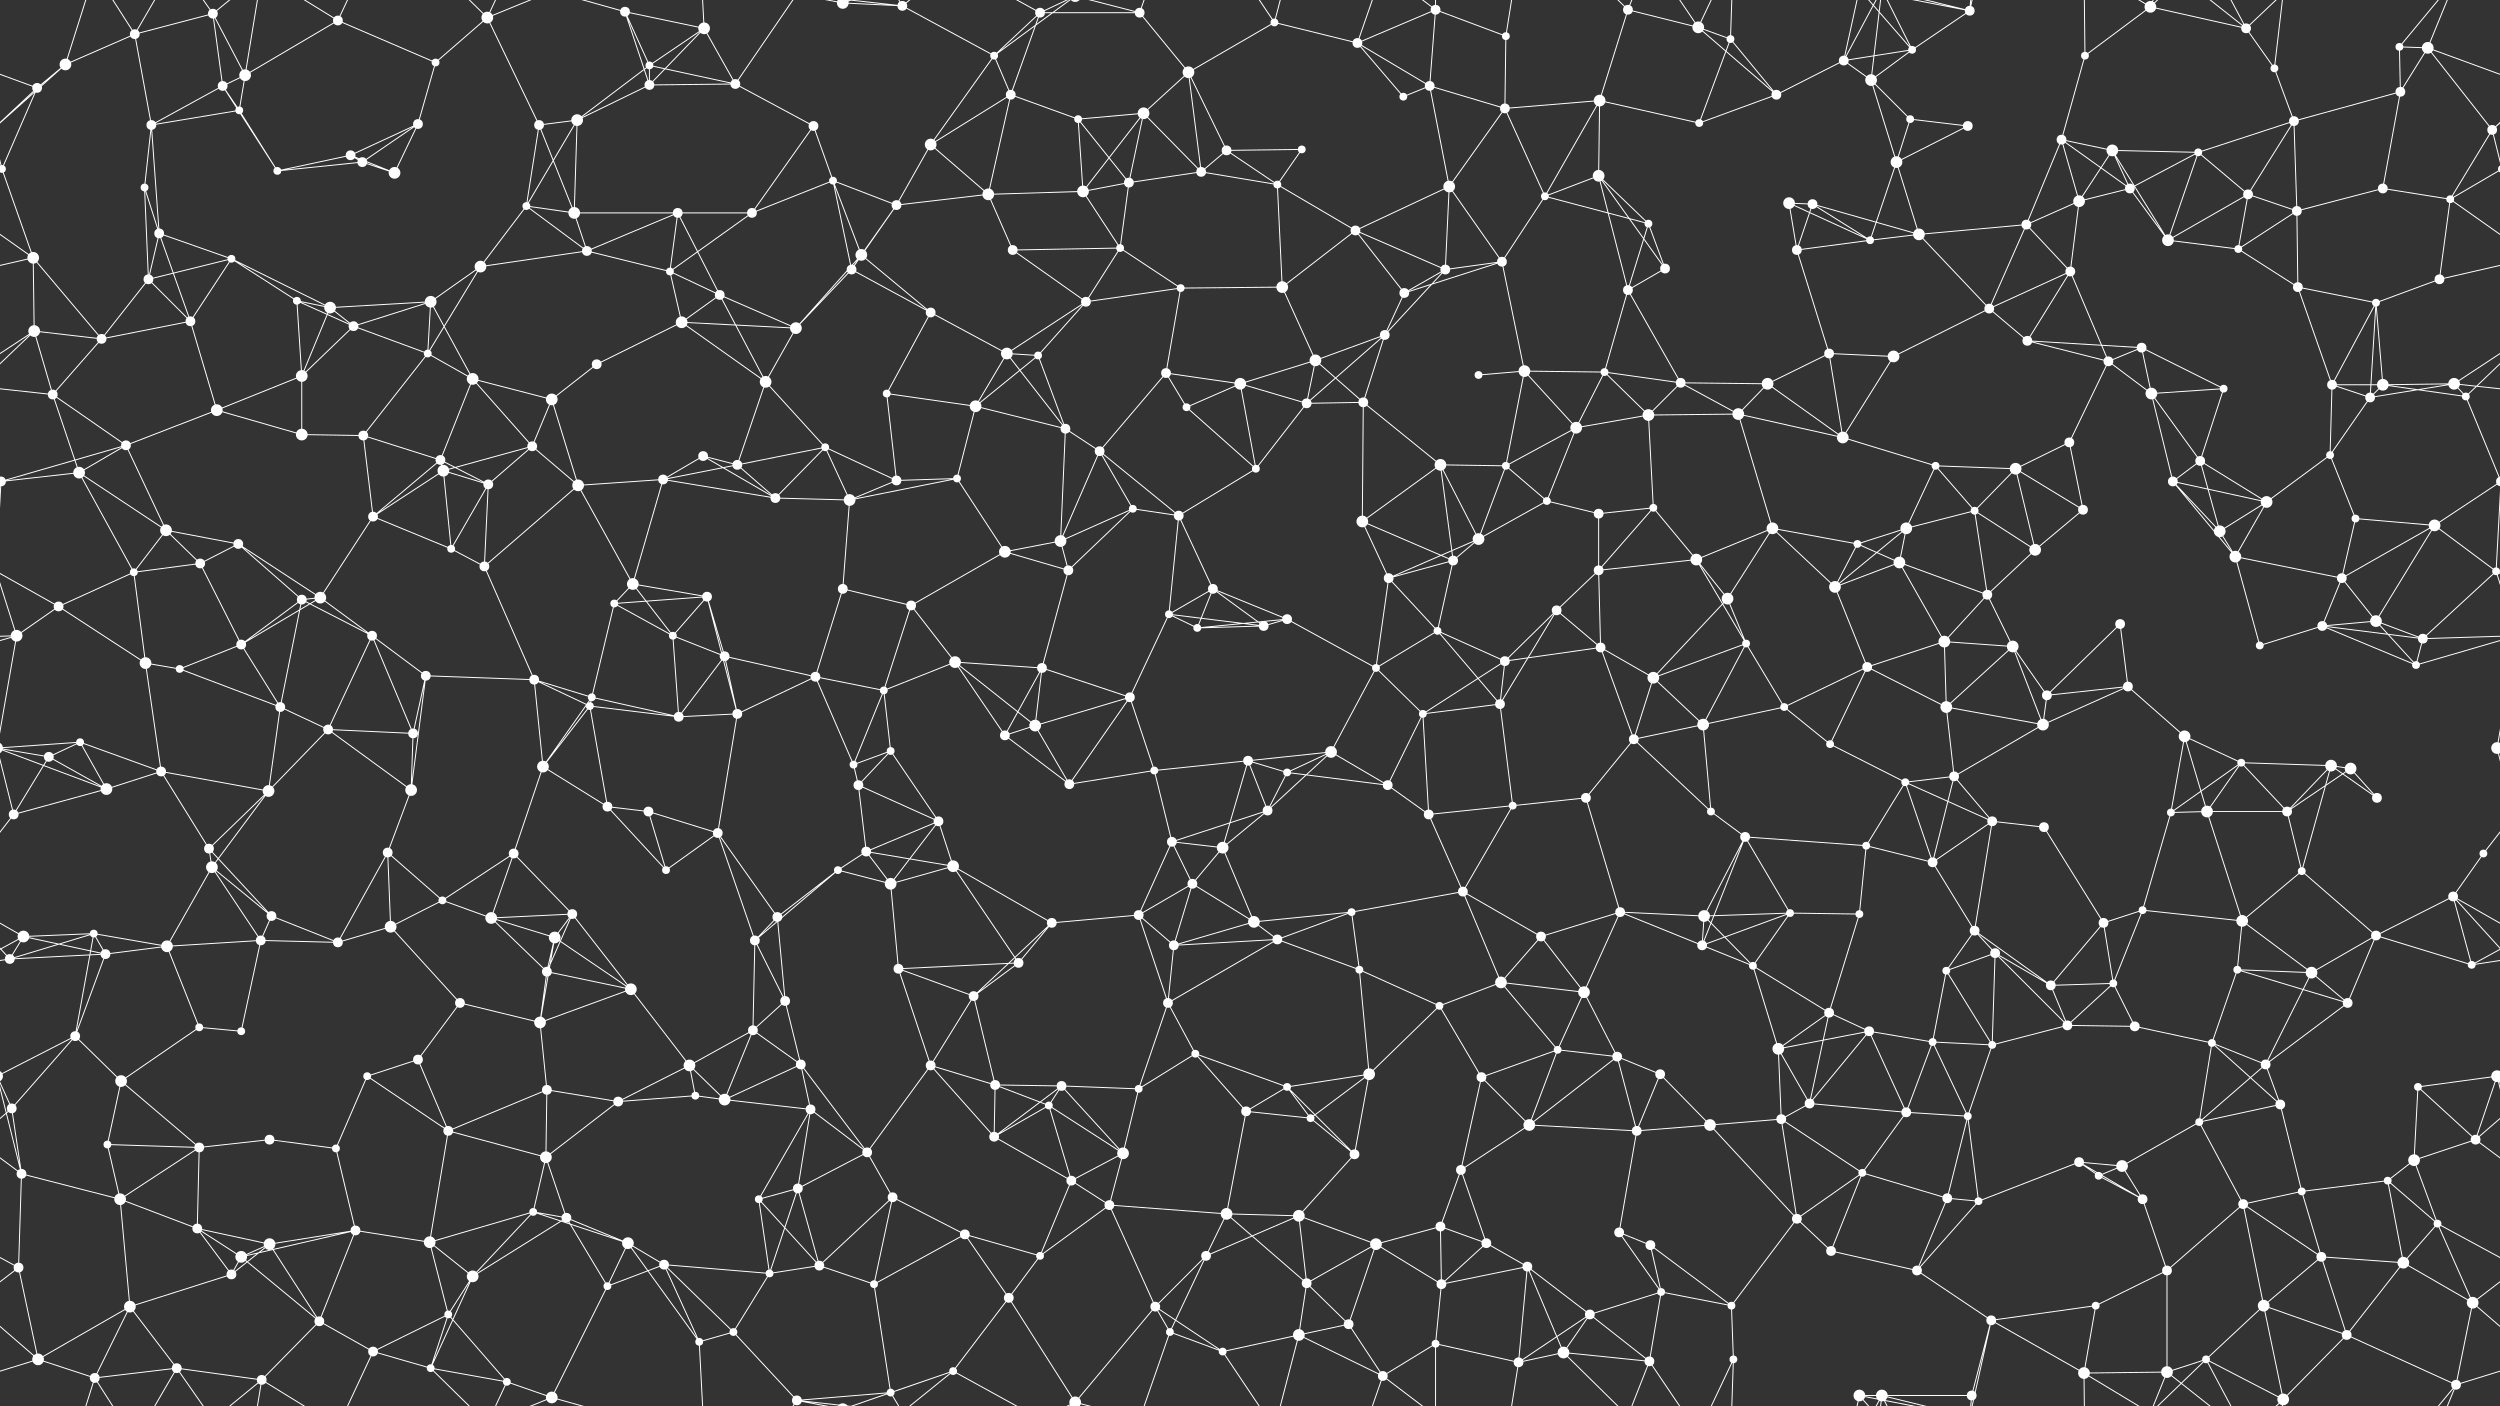 <svg xmlns="http://www.w3.org/2000/svg" width="2560" height="1440" fill="#fff"><rect width="100%" height="100%" fill="#333333" stroke="none"/><circle cx="67" cy="66" r="6"/><circle cx="138" cy="35" r="5"/><circle cx="218" cy="14" r="5"/><circle cx="251" cy="77" r="6"/><circle cx="346" cy="21" r="5"/><circle cx="446" cy="64" r="4"/><circle cx="499" cy="18" r="6"/><circle cx="640" cy="12" r="5"/><circle cx="665" cy="67" r="4"/><circle cx="721" cy="29" r="6"/><circle cx="863" cy="3" r="6"/><circle cx="863" cy="1443" r="6"/><circle cx="924" cy="6" r="5"/><circle cx="1018" cy="57" r="4"/><circle cx="1065" cy="13" r="5"/><circle cx="1167" cy="13" r="5"/><circle cx="1217" cy="74" r="6"/><circle cx="1305" cy="23" r="4"/><circle cx="1390" cy="44" r="5"/><circle cx="1470" cy="10" r="5"/><circle cx="1542" cy="37" r="4"/><circle cx="1667" cy="10" r="5"/><circle cx="1739" cy="28" r="6"/><circle cx="1772" cy="40" r="4"/><circle cx="1888" cy="62" r="5"/><circle cx="1958" cy="51" r="4"/><circle cx="2017" cy="11" r="5"/><circle cx="2135" cy="57" r="4"/><circle cx="2202" cy="7" r="6"/><circle cx="2300" cy="29" r="5"/><circle cx="2329" cy="70" r="4"/><circle cx="2457" cy="48" r="4"/><circle cx="2486" cy="49" r="6"/><circle cx="38" cy="90" r="5"/><circle cx="155" cy="128" r="5"/><circle cx="228" cy="88" r="5"/><circle cx="245" cy="113" r="4"/><circle cx="359" cy="159" r="5"/><circle cx="428" cy="127" r="5"/><circle cx="552" cy="128" r="5"/><circle cx="591" cy="123" r="6"/><circle cx="665" cy="87" r="5"/><circle cx="753" cy="86" r="5"/><circle cx="833" cy="129" r="5"/><circle cx="953" cy="148" r="6"/><circle cx="1035" cy="97" r="5"/><circle cx="1104" cy="122" r="4"/><circle cx="1171" cy="116" r="6"/><circle cx="1256" cy="154" r="5"/><circle cx="1333" cy="153" r="4"/><circle cx="1437" cy="99" r="4"/><circle cx="1464" cy="88" r="5"/><circle cx="1541" cy="111" r="5"/><circle cx="1638" cy="103" r="6"/><circle cx="1740" cy="126" r="4"/><circle cx="1819" cy="97" r="5"/><circle cx="1916" cy="82" r="6"/><circle cx="1956" cy="122" r="4"/><circle cx="2015" cy="129" r="5"/><circle cx="2111" cy="143" r="5"/><circle cx="2163" cy="154" r="6"/><circle cx="2251" cy="156" r="4"/><circle cx="2349" cy="124" r="5"/><circle cx="2458" cy="94" r="5"/><circle cx="2552" cy="133" r="5"/><circle cx="2" cy="173" r="4"/><circle cx="2562" cy="173" r="4"/><circle cx="148" cy="192" r="4"/><circle cx="163" cy="239" r="5"/><circle cx="284" cy="175" r="4"/><circle cx="371" cy="166" r="5"/><circle cx="404" cy="177" r="6"/><circle cx="539" cy="211" r="4"/><circle cx="588" cy="218" r="6"/><circle cx="694" cy="218" r="5"/><circle cx="770" cy="218" r="5"/><circle cx="853" cy="185" r="4"/><circle cx="918" cy="210" r="5"/><circle cx="1012" cy="199" r="6"/><circle cx="1109" cy="196" r="6"/><circle cx="1156" cy="187" r="5"/><circle cx="1230" cy="176" r="5"/><circle cx="1308" cy="189" r="4"/><circle cx="1388" cy="236" r="5"/><circle cx="1484" cy="191" r="6"/><circle cx="1582" cy="201" r="4"/><circle cx="1637" cy="180" r="6"/><circle cx="1688" cy="229" r="4"/><circle cx="1832" cy="208" r="6"/><circle cx="1856" cy="209" r="5"/><circle cx="1942" cy="166" r="6"/><circle cx="2075" cy="230" r="5"/><circle cx="2129" cy="206" r="6"/><circle cx="2181" cy="193" r="5"/><circle cx="2302" cy="199" r="5"/><circle cx="2352" cy="216" r="5"/><circle cx="2440" cy="193" r="5"/><circle cx="2509" cy="204" r="4"/><circle cx="34" cy="264" r="6"/><circle cx="152" cy="286" r="5"/><circle cx="237" cy="265" r="4"/><circle cx="304" cy="308" r="4"/><circle cx="338" cy="315" r="6"/><circle cx="441" cy="309" r="6"/><circle cx="492" cy="273" r="6"/><circle cx="601" cy="257" r="5"/><circle cx="686" cy="278" r="4"/><circle cx="737" cy="302" r="5"/><circle cx="872" cy="276" r="5"/><circle cx="882" cy="261" r="6"/><circle cx="1037" cy="256" r="5"/><circle cx="1112" cy="309" r="5"/><circle cx="1147" cy="254" r="4"/><circle cx="1209" cy="295" r="4"/><circle cx="1313" cy="294" r="6"/><circle cx="1438" cy="300" r="5"/><circle cx="1480" cy="276" r="5"/><circle cx="1538" cy="268" r="5"/><circle cx="1667" cy="297" r="5"/><circle cx="1705" cy="275" r="5"/><circle cx="1840" cy="256" r="5"/><circle cx="1915" cy="246" r="4"/><circle cx="1965" cy="240" r="6"/><circle cx="2037" cy="316" r="5"/><circle cx="2120" cy="278" r="5"/><circle cx="2220" cy="246" r="6"/><circle cx="2292" cy="255" r="4"/><circle cx="2353" cy="294" r="5"/><circle cx="2433" cy="310" r="4"/><circle cx="2498" cy="286" r="5"/><circle cx="35" cy="339" r="6"/><circle cx="104" cy="347" r="5"/><circle cx="195" cy="329" r="5"/><circle cx="309" cy="385" r="6"/><circle cx="362" cy="334" r="5"/><circle cx="438" cy="362" r="4"/><circle cx="484" cy="388" r="6"/><circle cx="611" cy="373" r="5"/><circle cx="698" cy="330" r="6"/><circle cx="784" cy="391" r="6"/><circle cx="815" cy="336" r="6"/><circle cx="953" cy="320" r="5"/><circle cx="1031" cy="362" r="6"/><circle cx="1063" cy="364" r="4"/><circle cx="1194" cy="382" r="5"/><circle cx="1270" cy="393" r="6"/><circle cx="1347" cy="369" r="6"/><circle cx="1418" cy="343" r="5"/><circle cx="1514" cy="384" r="4"/><circle cx="1561" cy="380" r="6"/><circle cx="1643" cy="381" r="4"/><circle cx="1721" cy="392" r="5"/><circle cx="1810" cy="393" r="6"/><circle cx="1873" cy="362" r="5"/><circle cx="1939" cy="365" r="6"/><circle cx="2076" cy="349" r="5"/><circle cx="2159" cy="370" r="5"/><circle cx="2193" cy="356" r="5"/><circle cx="2277" cy="398" r="4"/><circle cx="2388" cy="394" r="5"/><circle cx="2440" cy="394" r="6"/><circle cx="2513" cy="393" r="6"/><circle cx="54" cy="404" r="5"/><circle cx="129" cy="456" r="5"/><circle cx="222" cy="420" r="6"/><circle cx="309" cy="445" r="6"/><circle cx="372" cy="446" r="5"/><circle cx="451" cy="471" r="5"/><circle cx="545" cy="457" r="5"/><circle cx="565" cy="409" r="6"/><circle cx="720" cy="467" r="5"/><circle cx="755" cy="476" r="5"/><circle cx="845" cy="458" r="4"/><circle cx="908" cy="403" r="4"/><circle cx="999" cy="416" r="6"/><circle cx="1091" cy="439" r="5"/><circle cx="1126" cy="462" r="5"/><circle cx="1215" cy="417" r="4"/><circle cx="1338" cy="413" r="5"/><circle cx="1396" cy="412" r="5"/><circle cx="1475" cy="476" r="6"/><circle cx="1542" cy="477" r="4"/><circle cx="1614" cy="438" r="6"/><circle cx="1688" cy="425" r="6"/><circle cx="1780" cy="424" r="6"/><circle cx="1887" cy="448" r="6"/><circle cx="1982" cy="477" r="4"/><circle cx="2064" cy="480" r="6"/><circle cx="2119" cy="453" r="5"/><circle cx="2203" cy="403" r="6"/><circle cx="2253" cy="472" r="5"/><circle cx="2386" cy="466" r="4"/><circle cx="2427" cy="407" r="5"/><circle cx="2525" cy="406" r="4"/><circle cx="1" cy="493" r="5"/><circle cx="2561" cy="493" r="5"/><circle cx="81" cy="484" r="6"/><circle cx="170" cy="543" r="6"/><circle cx="244" cy="557" r="5"/><circle cx="382" cy="529" r="5"/><circle cx="454" cy="482" r="6"/><circle cx="500" cy="496" r="5"/><circle cx="592" cy="497" r="6"/><circle cx="679" cy="491" r="5"/><circle cx="794" cy="510" r="5"/><circle cx="870" cy="512" r="6"/><circle cx="918" cy="492" r="5"/><circle cx="980" cy="490" r="4"/><circle cx="1086" cy="554" r="6"/><circle cx="1160" cy="521" r="4"/><circle cx="1207" cy="528" r="5"/><circle cx="1286" cy="480" r="4"/><circle cx="1395" cy="534" r="6"/><circle cx="1514" cy="552" r="6"/><circle cx="1584" cy="513" r="4"/><circle cx="1637" cy="526" r="5"/><circle cx="1693" cy="520" r="4"/><circle cx="1815" cy="541" r="6"/><circle cx="1902" cy="557" r="4"/><circle cx="1952" cy="541" r="6"/><circle cx="2022" cy="523" r="4"/><circle cx="2133" cy="522" r="5"/><circle cx="2225" cy="493" r="5"/><circle cx="2273" cy="544" r="6"/><circle cx="2321" cy="514" r="6"/><circle cx="2412" cy="531" r="4"/><circle cx="2493" cy="538" r="6"/><circle cx="60" cy="621" r="5"/><circle cx="137" cy="586" r="4"/><circle cx="205" cy="577" r="5"/><circle cx="309" cy="614" r="5"/><circle cx="328" cy="612" r="6"/><circle cx="462" cy="562" r="4"/><circle cx="496" cy="580" r="5"/><circle cx="629" cy="618" r="4"/><circle cx="648" cy="598" r="6"/><circle cx="724" cy="611" r="5"/><circle cx="863" cy="603" r="5"/><circle cx="933" cy="620" r="5"/><circle cx="1029" cy="565" r="6"/><circle cx="1094" cy="584" r="5"/><circle cx="1197" cy="629" r="4"/><circle cx="1242" cy="603" r="5"/><circle cx="1318" cy="634" r="5"/><circle cx="1422" cy="592" r="5"/><circle cx="1488" cy="574" r="5"/><circle cx="1594" cy="625" r="5"/><circle cx="1637" cy="584" r="5"/><circle cx="1737" cy="573" r="6"/><circle cx="1769" cy="613" r="6"/><circle cx="1879" cy="601" r="6"/><circle cx="1945" cy="576" r="6"/><circle cx="2035" cy="609" r="5"/><circle cx="2084" cy="563" r="6"/><circle cx="2171" cy="639" r="5"/><circle cx="2289" cy="570" r="6"/><circle cx="2398" cy="592" r="5"/><circle cx="2433" cy="636" r="6"/><circle cx="2556" cy="585" r="4"/><circle cx="-4" cy="585" r="4"/><circle cx="17" cy="651" r="6"/><circle cx="149" cy="679" r="6"/><circle cx="184" cy="685" r="4"/><circle cx="247" cy="660" r="5"/><circle cx="381" cy="651" r="5"/><circle cx="436" cy="692" r="5"/><circle cx="547" cy="696" r="5"/><circle cx="606" cy="714" r="4"/><circle cx="689" cy="651" r="4"/><circle cx="742" cy="672" r="5"/><circle cx="835" cy="693" r="5"/><circle cx="905" cy="707" r="4"/><circle cx="978" cy="678" r="6"/><circle cx="1067" cy="684" r="5"/><circle cx="1157" cy="714" r="5"/><circle cx="1226" cy="643" r="4"/><circle cx="1294" cy="641" r="5"/><circle cx="1409" cy="684" r="4"/><circle cx="1472" cy="646" r="4"/><circle cx="1541" cy="677" r="5"/><circle cx="1639" cy="663" r="5"/><circle cx="1693" cy="694" r="6"/><circle cx="1788" cy="659" r="4"/><circle cx="1912" cy="683" r="5"/><circle cx="1991" cy="657" r="6"/><circle cx="2061" cy="662" r="6"/><circle cx="2096" cy="712" r="5"/><circle cx="2179" cy="703" r="5"/><circle cx="2314" cy="661" r="4"/><circle cx="2378" cy="641" r="5"/><circle cx="2474" cy="681" r="4"/><circle cx="2481" cy="654" r="5"/><circle cx="50" cy="775" r="5"/><circle cx="82" cy="760" r="4"/><circle cx="165" cy="790" r="5"/><circle cx="287" cy="724" r="5"/><circle cx="336" cy="747" r="5"/><circle cx="423" cy="751" r="5"/><circle cx="556" cy="785" r="6"/><circle cx="604" cy="723" r="4"/><circle cx="695" cy="734" r="5"/><circle cx="755" cy="731" r="5"/><circle cx="874" cy="783" r="4"/><circle cx="912" cy="769" r="4"/><circle cx="1029" cy="753" r="5"/><circle cx="1060" cy="743" r="6"/><circle cx="1182" cy="789" r="4"/><circle cx="1278" cy="779" r="5"/><circle cx="1318" cy="791" r="4"/><circle cx="1363" cy="770" r="6"/><circle cx="1457" cy="731" r="4"/><circle cx="1536" cy="721" r="5"/><circle cx="1673" cy="757" r="5"/><circle cx="1744" cy="742" r="6"/><circle cx="1827" cy="724" r="4"/><circle cx="1874" cy="762" r="4"/><circle cx="1993" cy="724" r="6"/><circle cx="2001" cy="795" r="5"/><circle cx="2092" cy="742" r="6"/><circle cx="2237" cy="754" r="6"/><circle cx="2295" cy="781" r="4"/><circle cx="2387" cy="784" r="6"/><circle cx="2407" cy="787" r="6"/><circle cx="2557" cy="766" r="6"/><circle cx="-3" cy="766" r="6"/><circle cx="14" cy="834" r="5"/><circle cx="109" cy="808" r="6"/><circle cx="214" cy="869" r="5"/><circle cx="275" cy="810" r="6"/><circle cx="397" cy="873" r="5"/><circle cx="421" cy="809" r="6"/><circle cx="526" cy="874" r="5"/><circle cx="622" cy="826" r="5"/><circle cx="664" cy="831" r="5"/><circle cx="735" cy="853" r="5"/><circle cx="879" cy="804" r="5"/><circle cx="887" cy="872" r="5"/><circle cx="961" cy="841" r="5"/><circle cx="1095" cy="803" r="5"/><circle cx="1200" cy="862" r="5"/><circle cx="1252" cy="868" r="6"/><circle cx="1298" cy="830" r="5"/><circle cx="1421" cy="804" r="5"/><circle cx="1463" cy="834" r="5"/><circle cx="1549" cy="825" r="4"/><circle cx="1624" cy="817" r="5"/><circle cx="1752" cy="831" r="4"/><circle cx="1787" cy="857" r="5"/><circle cx="1911" cy="866" r="4"/><circle cx="1951" cy="801" r="4"/><circle cx="2040" cy="841" r="5"/><circle cx="2093" cy="847" r="5"/><circle cx="2223" cy="832" r="4"/><circle cx="2260" cy="831" r="6"/><circle cx="2342" cy="831" r="5"/><circle cx="2434" cy="817" r="5"/><circle cx="2543" cy="874" r="4"/><circle cx="24" cy="959" r="6"/><circle cx="96" cy="956" r="4"/><circle cx="217" cy="888" r="6"/><circle cx="278" cy="938" r="5"/><circle cx="400" cy="949" r="6"/><circle cx="453" cy="922" r="4"/><circle cx="503" cy="940" r="6"/><circle cx="586" cy="936" r="5"/><circle cx="682" cy="891" r="4"/><circle cx="796" cy="939" r="5"/><circle cx="858" cy="891" r="4"/><circle cx="912" cy="905" r="6"/><circle cx="976" cy="887" r="6"/><circle cx="1077" cy="945" r="5"/><circle cx="1166" cy="937" r="5"/><circle cx="1221" cy="905" r="5"/><circle cx="1284" cy="944" r="6"/><circle cx="1384" cy="934" r="4"/><circle cx="1498" cy="913" r="5"/><circle cx="1578" cy="959" r="5"/><circle cx="1659" cy="934" r="5"/><circle cx="1745" cy="938" r="6"/><circle cx="1833" cy="935" r="4"/><circle cx="1904" cy="936" r="4"/><circle cx="1979" cy="883" r="5"/><circle cx="2022" cy="953" r="5"/><circle cx="2154" cy="945" r="5"/><circle cx="2194" cy="932" r="4"/><circle cx="2296" cy="943" r="6"/><circle cx="2357" cy="892" r="4"/><circle cx="2433" cy="958" r="5"/><circle cx="2512" cy="918" r="5"/><circle cx="10" cy="982" r="5"/><circle cx="108" cy="977" r="5"/><circle cx="171" cy="969" r="6"/><circle cx="267" cy="963" r="5"/><circle cx="346" cy="965" r="5"/><circle cx="471" cy="1027" r="5"/><circle cx="560" cy="995" r="5"/><circle cx="568" cy="960" r="6"/><circle cx="646" cy="1013" r="6"/><circle cx="773" cy="963" r="5"/><circle cx="804" cy="1025" r="5"/><circle cx="920" cy="992" r="5"/><circle cx="997" cy="1020" r="5"/><circle cx="1043" cy="986" r="5"/><circle cx="1196" cy="1027" r="5"/><circle cx="1202" cy="968" r="5"/><circle cx="1308" cy="962" r="5"/><circle cx="1392" cy="993" r="4"/><circle cx="1474" cy="1030" r="4"/><circle cx="1537" cy="1006" r="6"/><circle cx="1622" cy="1016" r="6"/><circle cx="1743" cy="968" r="5"/><circle cx="1795" cy="989" r="4"/><circle cx="1873" cy="1037" r="5"/><circle cx="1993" cy="994" r="4"/><circle cx="2043" cy="976" r="5"/><circle cx="2100" cy="1009" r="5"/><circle cx="2164" cy="1007" r="4"/><circle cx="2291" cy="993" r="4"/><circle cx="2367" cy="996" r="6"/><circle cx="2404" cy="1027" r="5"/><circle cx="2531" cy="988" r="4"/><circle cx="77" cy="1061" r="5"/><circle cx="124" cy="1107" r="6"/><circle cx="204" cy="1052" r="4"/><circle cx="247" cy="1056" r="4"/><circle cx="376" cy="1102" r="4"/><circle cx="428" cy="1085" r="5"/><circle cx="553" cy="1047" r="6"/><circle cx="560" cy="1116" r="5"/><circle cx="706" cy="1091" r="6"/><circle cx="771" cy="1055" r="5"/><circle cx="820" cy="1090" r="5"/><circle cx="953" cy="1091" r="5"/><circle cx="1019" cy="1111" r="5"/><circle cx="1087" cy="1112" r="5"/><circle cx="1166" cy="1115" r="4"/><circle cx="1224" cy="1079" r="4"/><circle cx="1318" cy="1113" r="4"/><circle cx="1402" cy="1100" r="6"/><circle cx="1517" cy="1103" r="5"/><circle cx="1595" cy="1075" r="4"/><circle cx="1656" cy="1082" r="5"/><circle cx="1700" cy="1100" r="5"/><circle cx="1821" cy="1074" r="6"/><circle cx="1914" cy="1056" r="5"/><circle cx="1979" cy="1067" r="4"/><circle cx="2040" cy="1070" r="4"/><circle cx="2117" cy="1050" r="5"/><circle cx="2186" cy="1051" r="5"/><circle cx="2265" cy="1068" r="4"/><circle cx="2320" cy="1090" r="5"/><circle cx="2476" cy="1113" r="4"/><circle cx="2557" cy="1102" r="6"/><circle cx="-3" cy="1102" r="6"/><circle cx="12" cy="1135" r="5"/><circle cx="110" cy="1172" r="4"/><circle cx="204" cy="1175" r="5"/><circle cx="276" cy="1167" r="5"/><circle cx="344" cy="1176" r="4"/><circle cx="459" cy="1158" r="5"/><circle cx="559" cy="1185" r="6"/><circle cx="633" cy="1128" r="5"/><circle cx="712" cy="1122" r="4"/><circle cx="742" cy="1126" r="6"/><circle cx="830" cy="1136" r="5"/><circle cx="888" cy="1180" r="5"/><circle cx="1018" cy="1164" r="5"/><circle cx="1074" cy="1132" r="4"/><circle cx="1150" cy="1181" r="6"/><circle cx="1276" cy="1138" r="5"/><circle cx="1342" cy="1145" r="4"/><circle cx="1387" cy="1182" r="5"/><circle cx="1496" cy="1198" r="5"/><circle cx="1566" cy="1152" r="6"/><circle cx="1676" cy="1158" r="5"/><circle cx="1751" cy="1152" r="6"/><circle cx="1824" cy="1146" r="5"/><circle cx="1853" cy="1130" r="5"/><circle cx="1952" cy="1139" r="5"/><circle cx="2015" cy="1143" r="4"/><circle cx="2129" cy="1190" r="5"/><circle cx="2173" cy="1194" r="6"/><circle cx="2252" cy="1149" r="4"/><circle cx="2335" cy="1131" r="5"/><circle cx="2472" cy="1188" r="6"/><circle cx="2535" cy="1167" r="5"/><circle cx="22" cy="1202" r="5"/><circle cx="123" cy="1228" r="6"/><circle cx="202" cy="1258" r="5"/><circle cx="276" cy="1274" r="6"/><circle cx="364" cy="1260" r="5"/><circle cx="440" cy="1272" r="6"/><circle cx="546" cy="1241" r="4"/><circle cx="580" cy="1247" r="5"/><circle cx="643" cy="1273" r="6"/><circle cx="777" cy="1228" r="4"/><circle cx="817" cy="1217" r="5"/><circle cx="914" cy="1226" r="5"/><circle cx="988" cy="1264" r="5"/><circle cx="1097" cy="1209" r="5"/><circle cx="1136" cy="1234" r="5"/><circle cx="1256" cy="1243" r="6"/><circle cx="1330" cy="1245" r="6"/><circle cx="1409" cy="1274" r="6"/><circle cx="1475" cy="1256" r="5"/><circle cx="1522" cy="1273" r="5"/><circle cx="1658" cy="1262" r="5"/><circle cx="1690" cy="1275" r="5"/><circle cx="1840" cy="1248" r="5"/><circle cx="1907" cy="1201" r="4"/><circle cx="1994" cy="1227" r="5"/><circle cx="2026" cy="1230" r="4"/><circle cx="2149" cy="1204" r="4"/><circle cx="2194" cy="1228" r="5"/><circle cx="2297" cy="1233" r="5"/><circle cx="2357" cy="1220" r="4"/><circle cx="2445" cy="1209" r="4"/><circle cx="2496" cy="1253" r="4"/><circle cx="19" cy="1298" r="5"/><circle cx="133" cy="1338" r="6"/><circle cx="237" cy="1305" r="5"/><circle cx="247" cy="1287" r="6"/><circle cx="327" cy="1353" r="5"/><circle cx="459" cy="1346" r="4"/><circle cx="484" cy="1307" r="6"/><circle cx="622" cy="1317" r="4"/><circle cx="680" cy="1295" r="5"/><circle cx="788" cy="1304" r="4"/><circle cx="839" cy="1296" r="5"/><circle cx="895" cy="1315" r="4"/><circle cx="1033" cy="1329" r="5"/><circle cx="1065" cy="1286" r="4"/><circle cx="1183" cy="1338" r="5"/><circle cx="1235" cy="1286" r="5"/><circle cx="1338" cy="1314" r="5"/><circle cx="1381" cy="1356" r="5"/><circle cx="1476" cy="1315" r="5"/><circle cx="1564" cy="1297" r="5"/><circle cx="1628" cy="1346" r="5"/><circle cx="1701" cy="1323" r="4"/><circle cx="1773" cy="1337" r="4"/><circle cx="1875" cy="1281" r="5"/><circle cx="1963" cy="1301" r="5"/><circle cx="2039" cy="1352" r="5"/><circle cx="2146" cy="1337" r="4"/><circle cx="2219" cy="1301" r="5"/><circle cx="2318" cy="1337" r="6"/><circle cx="2377" cy="1287" r="5"/><circle cx="2461" cy="1293" r="6"/><circle cx="2532" cy="1334" r="6"/><circle cx="39" cy="1392" r="6"/><circle cx="97" cy="1411" r="5"/><circle cx="181" cy="1401" r="5"/><circle cx="268" cy="1413" r="5"/><circle cx="382" cy="1384" r="5"/><circle cx="441" cy="1401" r="4"/><circle cx="519" cy="1415" r="4"/><circle cx="565" cy="1431" r="6"/><circle cx="716" cy="1374" r="4"/><circle cx="751" cy="1364" r="4"/><circle cx="816" cy="1434" r="5"/><circle cx="912" cy="1426" r="4"/><circle cx="976" cy="1404" r="4"/><circle cx="1101" cy="1436" r="6"/><circle cx="1101" cy="-4" r="6"/><circle cx="1198" cy="1364" r="4"/><circle cx="1252" cy="1384" r="4"/><circle cx="1330" cy="1367" r="6"/><circle cx="1416" cy="1409" r="5"/><circle cx="1470" cy="1376" r="4"/><circle cx="1555" cy="1395" r="5"/><circle cx="1601" cy="1385" r="6"/><circle cx="1689" cy="1394" r="5"/><circle cx="1775" cy="1392" r="4"/><circle cx="1904" cy="1429" r="6"/><circle cx="1927" cy="1429" r="6"/><circle cx="2019" cy="1429" r="5"/><circle cx="2134" cy="1406" r="6"/><circle cx="2219" cy="1405" r="6"/><circle cx="2259" cy="1392" r="4"/><circle cx="2338" cy="1433" r="6"/><circle cx="2403" cy="1367" r="5"/><circle cx="2515" cy="1418" r="5"/><path stroke="#fff" d="M67 66L138 35M67 66L38 90M67 66L-8 133M67 66L97 -29M2627 66L2552 133M67 1506L97 1411M138 35L218 14M138 35L155 128M138 35L97 -29M138 35L181 -39M138 1475L97 1411M138 1475L181 1401M218 14L251 77M218 14L228 88M218 14L181 -39M218 14L268 -27M218 1454L181 1401M218 1454L268 1413M251 77L346 21M251 77L228 88M251 77L245 113M251 77L268 -27M251 1517L268 1413M346 21L446 64M346 21L268 -27M346 21L382 -56M346 1461L268 1413M346 1461L382 1384M446 64L499 18M446 64L428 127M499 18L552 128M499 18L441 -39M499 18L519 -25M499 18L565 -9M499 1458L441 1401M499 1458L519 1415M499 1458L565 1431M640 12L665 67M640 12L721 29M640 12L665 87M640 12L565 -9M640 1452L565 1431M665 67L721 29M665 67L591 123M665 67L665 87M665 67L753 86M721 29L665 87M721 29L753 86M721 29L716 -66M721 1469L716 1374M863 3L924 6M863 3L816 -6M863 3L912 -14M863 3L976 -36M863 1443L816 1434M863 1443L912 1426M863 1443L976 1404M924 6L1018 57M924 6L816 -6M924 6L912 -14M924 6L976 -36M924 1446L816 1434M924 1446L912 1426M924 1446L976 1404M1018 57L1065 13M1018 57L953 148M1018 57L1035 97M1018 57L1101 -4M1018 1497L1101 1436M1065 13L1167 13M1065 13L1035 97M1065 13L976 -36M1065 13L1101 -4M1065 1453L976 1404M1065 1453L1101 1436M1167 13L1217 74M1167 13L1101 -4M1167 13L1198 -76M1167 1453L1101 1436M1167 1453L1198 1364M1217 74L1305 23M1217 74L1171 116M1217 74L1256 154M1217 74L1230 176M1305 23L1390 44M1305 23L1252 -56M1305 23L1330 -73M1305 1463L1252 1384M1305 1463L1330 1367M1390 44L1470 10M1390 44L1437 99M1390 44L1464 88M1390 44L1416 -31M1390 1484L1416 1409M1470 10L1542 37M1470 10L1464 88M1470 10L1416 -31M1470 10L1470 -64M1470 1450L1416 1409M1470 1450L1470 1376M1542 37L1541 111M1542 37L1555 -45M1542 1477L1555 1395M1667 10L1739 28M1667 10L1638 103M1667 10L1601 -55M1667 10L1689 -46M1667 1450L1601 1385M1667 1450L1689 1394M1739 28L1772 40M1739 28L1819 97M1739 28L1689 -46M1739 28L1775 -48M1739 1468L1689 1394M1739 1468L1775 1392M1772 40L1740 126M1772 40L1819 97M1772 40L1775 -48M1772 1480L1775 1392M1888 62L1958 51M1888 62L1819 97M1888 62L1916 82M1888 62L1904 -11M1888 62L1927 -11M1888 1502L1904 1429M1888 1502L1927 1429M1958 51L2017 11M1958 51L1916 82M1958 51L1904 -11M1958 51L1927 -11M1958 1491L1904 1429M1958 1491L1927 1429M2017 11L2039 -88M2017 11L1904 -11M2017 11L1927 -11M2017 11L2019 -11M2017 1451L2039 1352M2017 1451L1904 1429M2017 1451L1927 1429M2017 1451L2019 1429M2135 57L2202 7M2135 57L2111 143M2135 57L2134 -34M2135 1497L2134 1406M2202 7L2300 29M2202 7L2134 -34M2202 7L2219 -35M2202 7L2259 -48M2202 1447L2134 1406M2202 1447L2219 1405M2202 1447L2259 1392M2300 29L2329 70M2300 29L2219 -35M2300 29L2259 -48M2300 29L2338 -7M2300 1469L2219 1405M2300 1469L2259 1392M2300 1469L2338 1433M2329 70L2349 124M2329 70L2338 -7M2329 1510L2338 1433M2457 48L2486 49M2457 48L2458 94M2457 48L2515 -22M2457 1488L2515 1418M2486 49L2598 90M2486 49L2458 94M2486 49L2552 133M2486 49L2515 -22M-74 49L38 90M2486 1489L2515 1418M38 90L-8 133M38 90L2 173M2598 90L2552 133M155 128L228 88M155 128L245 113M155 128L148 192M155 128L163 239M228 88L245 113M228 88L284 175M245 113L284 175M359 159L428 127M359 159L284 175M359 159L371 166M359 159L404 177M428 127L371 166M428 127L404 177M552 128L591 123M552 128L539 211M552 128L588 218M591 123L665 87M591 123L539 211M591 123L588 218M665 87L753 86M753 86L833 129M753 86L816 -6M753 1526L816 1434M833 129L770 218M833 129L853 185M953 148L1035 97M953 148L918 210M953 148L1012 199M1035 97L1104 122M1035 97L1012 199M1104 122L1171 116M1104 122L1109 196M1104 122L1156 187M1171 116L1109 196M1171 116L1156 187M1171 116L1230 176M1256 154L1333 153M1256 154L1230 176M1256 154L1308 189M1333 153L1308 189M1437 99L1464 88M1464 88L1541 111M1464 88L1484 191M1541 111L1638 103M1541 111L1484 191M1541 111L1582 201M1638 103L1740 126M1638 103L1582 201M1638 103L1637 180M1740 126L1819 97M1916 82L1956 122M1916 82L1942 166M1916 82L1927 -11M1916 1522L1927 1429M1956 122L2015 129M1956 122L1942 166M2015 129L1942 166M2111 143L2163 154M2111 143L2075 230M2111 143L2129 206M2111 143L2181 193M2163 154L2251 156M2163 154L2129 206M2163 154L2181 193M2163 154L2220 246M2251 156L2349 124M2251 156L2181 193M2251 156L2302 199M2251 156L2220 246M2349 124L2458 94M2349 124L2302 199M2349 124L2352 216M2458 94L2440 193M2552 133L2562 173M2552 133L2509 204M-8 133L2 173M2 173L-51 204M2 173L34 264M2562 173L2509 204M148 192L163 239M148 192L152 286M163 239L152 286M163 239L237 265M163 239L195 329M284 175L371 166M371 166L404 177M539 211L588 218M539 211L492 273M539 211L601 257M588 218L694 218M588 218L601 257M694 218L770 218M694 218L601 257M694 218L686 278M694 218L737 302M770 218L853 185M770 218L686 278M853 185L918 210M853 185L872 276M853 185L882 261M918 210L1012 199M918 210L872 276M918 210L882 261M1012 199L1109 196M1012 199L1037 256M1109 196L1156 187M1109 196L1147 254M1156 187L1230 176M1156 187L1147 254M1230 176L1308 189M1308 189L1388 236M1308 189L1313 294M1388 236L1484 191M1388 236L1313 294M1388 236L1438 300M1388 236L1480 276M1484 191L1480 276M1484 191L1538 268M1582 201L1637 180M1582 201L1688 229M1582 201L1538 268M1637 180L1688 229M1637 180L1667 297M1637 180L1705 275M1688 229L1667 297M1688 229L1705 275M1832 208L1856 209M1832 208L1840 256M1832 208L1915 246M1856 209L1840 256M1856 209L1915 246M1856 209L1965 240M1942 166L1915 246M1942 166L1965 240M2075 230L2129 206M2075 230L1965 240M2075 230L2037 316M2075 230L2120 278M2129 206L2181 193M2129 206L2120 278M2181 193L2220 246M2302 199L2352 216M2302 199L2220 246M2302 199L2292 255M2352 216L2440 193M2352 216L2292 255M2352 216L2353 294M2440 193L2509 204M2509 204L2594 264M2509 204L2498 286M-51 204L34 264M34 264L-62 286M34 264L35 339M34 264L104 347M2594 264L2498 286M152 286L237 265M152 286L104 347M152 286L195 329M237 265L304 308M237 265L338 315M237 265L195 329M304 308L338 315M304 308L309 385M304 308L362 334M338 315L441 309M338 315L309 385M338 315L362 334M441 309L492 273M441 309L362 334M441 309L438 362M441 309L484 388M492 273L601 257M492 273L438 362M601 257L686 278M686 278L737 302M686 278L698 330M737 302L698 330M737 302L784 391M737 302L815 336M872 276L882 261M872 276L815 336M872 276L953 320M882 261L815 336M882 261L953 320M1037 256L1112 309M1037 256L1147 254M1112 309L1147 254M1112 309L1209 295M1112 309L1031 362M1112 309L1063 364M1147 254L1209 295M1209 295L1313 294M1209 295L1194 382M1313 294L1347 369M1438 300L1480 276M1438 300L1538 268M1438 300L1418 343M1480 276L1538 268M1480 276L1418 343M1538 268L1561 380M1667 297L1705 275M1667 297L1643 381M1667 297L1721 392M1840 256L1915 246M1840 256L1873 362M1915 246L1965 240M1965 240L2037 316M2037 316L2120 278M2037 316L1939 365M2037 316L2076 349M2120 278L2076 349M2120 278L2159 370M2220 246L2292 255M2292 255L2353 294M2353 294L2433 310M2353 294L2388 394M2433 310L2498 286M2433 310L2388 394M2433 310L2440 394M2433 310L2427 407M35 339L104 347M35 339L-47 393M35 339L54 404M35 339L-35 406M2595 339L2513 393M2595 339L2525 406M104 347L195 329M104 347L54 404M195 329L222 420M309 385L362 334M309 385L222 420M309 385L309 445M362 334L438 362M438 362L484 388M438 362L372 446M484 388L451 471M484 388L545 457M484 388L565 409M611 373L698 330M611 373L565 409M698 330L784 391M698 330L815 336M784 391L815 336M784 391L755 476M784 391L845 458M953 320L1031 362M953 320L908 403M1031 362L1063 364M1031 362L999 416M1031 362L1091 439M1063 364L999 416M1063 364L1091 439M1194 382L1270 393M1194 382L1126 462M1194 382L1215 417M1270 393L1347 369M1270 393L1215 417M1270 393L1338 413M1270 393L1286 480M1347 369L1418 343M1347 369L1338 413M1347 369L1396 412M1418 343L1338 413M1418 343L1396 412M1514 384L1561 380M1561 380L1643 381M1561 380L1542 477M1561 380L1614 438M1643 381L1721 392M1643 381L1614 438M1643 381L1688 425M1721 392L1810 393M1721 392L1688 425M1721 392L1780 424M1810 393L1873 362M1810 393L1780 424M1810 393L1887 448M1873 362L1939 365M1873 362L1887 448M1939 365L1887 448M2076 349L2159 370M2076 349L2193 356M2159 370L2193 356M2159 370L2119 453M2159 370L2203 403M2193 356L2277 398M2193 356L2203 403M2277 398L2203 403M2277 398L2253 472M2388 394L2440 394M2388 394L2386 466M2388 394L2427 407M2440 394L2513 393M2440 394L2427 407M2440 394L2525 406M2513 393L2614 404M2513 393L2427 407M2513 393L2525 406M-47 393L54 404M54 404L129 456M54 404L81 484M129 456L222 420M129 456L1 493M129 456L81 484M129 456L170 543M222 420L309 445M309 445L372 446M372 446L451 471M372 446L382 529M451 471L382 529M451 471L454 482M451 471L500 496M545 457L565 409M545 457L454 482M545 457L500 496M545 457L592 497M565 409L592 497M720 467L755 476M720 467L679 491M720 467L794 510M755 476L845 458M755 476L679 491M755 476L794 510M845 458L794 510M845 458L870 512M845 458L918 492M908 403L999 416M908 403L918 492M999 416L1091 439M999 416L980 490M1091 439L1126 462M1091 439L1086 554M1126 462L1086 554M1126 462L1160 521M1126 462L1207 528M1215 417L1286 480M1338 413L1396 412M1338 413L1286 480M1396 412L1475 476M1396 412L1395 534M1475 476L1542 477M1475 476L1395 534M1475 476L1514 552M1475 476L1488 574M1542 477L1614 438M1542 477L1514 552M1542 477L1584 513M1614 438L1688 425M1614 438L1584 513M1688 425L1780 424M1688 425L1693 520M1780 424L1887 448M1780 424L1815 541M1887 448L1982 477M1982 477L2064 480M1982 477L1952 541M1982 477L2022 523M2064 480L2119 453M2064 480L2022 523M2064 480L2133 522M2064 480L2084 563M2119 453L2133 522M2203 403L2253 472M2203 403L2225 493M2253 472L2225 493M2253 472L2273 544M2253 472L2321 514M2386 466L2427 407M2386 466L2321 514M2386 466L2412 531M2525 406L2561 493M-35 406L1 493M1 493L81 484M1 493L-67 538M1 493L-4 585M2561 493L2493 538M2561 493L2556 585M81 484L170 543M81 484L137 586M170 543L244 557M170 543L137 586M170 543L205 577M244 557L205 577M244 557L309 614M244 557L328 612M382 529L454 482M382 529L328 612M382 529L462 562M454 482L500 496M454 482L462 562M500 496L462 562M500 496L496 580M592 497L679 491M592 497L496 580M592 497L648 598M679 491L794 510M679 491L648 598M794 510L870 512M870 512L918 492M870 512L980 490M870 512L863 603M918 492L980 490M980 490L1029 565M1086 554L1160 521M1086 554L1029 565M1086 554L1094 584M1160 521L1207 528M1160 521L1094 584M1207 528L1286 480M1207 528L1197 629M1207 528L1242 603M1395 534L1422 592M1395 534L1488 574M1514 552L1584 513M1514 552L1422 592M1514 552L1488 574M1584 513L1637 526M1637 526L1693 520M1637 526L1637 584M1693 520L1637 584M1693 520L1737 573M1815 541L1902 557M1815 541L1737 573M1815 541L1769 613M1815 541L1879 601M1902 557L1952 541M1902 557L1879 601M1902 557L1945 576M1952 541L2022 523M1952 541L1879 601M1952 541L1945 576M2022 523L2035 609M2022 523L2084 563M2133 522L2084 563M2225 493L2273 544M2225 493L2321 514M2225 493L2289 570M2273 544L2321 514M2273 544L2289 570M2321 514L2289 570M2412 531L2493 538M2412 531L2398 592M2493 538L2398 592M2493 538L2433 636M2493 538L2556 585M60 621L137 586M60 621L-4 585M60 621L17 651M60 621L149 679M2620 621L2556 585M137 586L205 577M137 586L149 679M205 577L247 660M309 614L328 612M309 614L247 660M309 614L381 651M309 614L287 724M328 612L247 660M328 612L381 651M462 562L496 580M496 580L547 696M629 618L648 598M629 618L724 611M629 618L606 714M629 618L689 651M648 598L724 611M648 598L689 651M724 611L689 651M724 611L742 672M724 611L755 731M863 603L933 620M863 603L835 693M933 620L1029 565M933 620L905 707M933 620L978 678M1029 565L1094 584M1094 584L1067 684M1197 629L1242 603M1197 629L1157 714M1197 629L1226 643M1197 629L1294 641M1242 603L1318 634M1242 603L1226 643M1242 603L1294 641M1318 634L1226 643M1318 634L1294 641M1318 634L1409 684M1422 592L1488 574M1422 592L1409 684M1422 592L1472 646M1488 574L1472 646M1594 625L1637 584M1594 625L1541 677M1594 625L1639 663M1594 625L1536 721M1637 584L1737 573M1637 584L1639 663M1737 573L1769 613M1737 573L1788 659M1769 613L1693 694M1769 613L1788 659M1879 601L1945 576M1879 601L1912 683M1945 576L2035 609M1945 576L1991 657M2035 609L2084 563M2035 609L1991 657M2035 609L2061 662M2171 639L2096 712M2171 639L2179 703M2289 570L2398 592M2289 570L2314 661M2398 592L2433 636M2398 592L2378 641M2433 636L2378 641M2433 636L2474 681M2433 636L2481 654M2556 585L2577 651M2556 585L2481 654M-4 585L17 651M17 651L-86 681M17 651L-79 654M17 651L-3 766M2577 651L2474 681M2577 651L2481 654M2577 651L2557 766M149 679L184 685M149 679L165 790M184 685L247 660M184 685L287 724M247 660L287 724M381 651L436 692M381 651L336 747M381 651L423 751M436 692L547 696M436 692L423 751M436 692L421 809M547 696L606 714M547 696L556 785M547 696L604 723M606 714L556 785M606 714L604 723M606 714L695 734M689 651L742 672M689 651L695 734M742 672L835 693M742 672L695 734M742 672L755 731M835 693L905 707M835 693L755 731M835 693L874 783M905 707L978 678M905 707L874 783M905 707L912 769M978 678L1067 684M978 678L1029 753M978 678L1060 743M1067 684L1157 714M1067 684L1029 753M1067 684L1060 743M1157 714L1060 743M1157 714L1182 789M1157 714L1095 803M1226 643L1294 641M1409 684L1472 646M1409 684L1363 770M1409 684L1457 731M1472 646L1541 677M1472 646L1536 721M1541 677L1639 663M1541 677L1457 731M1541 677L1536 721M1639 663L1693 694M1639 663L1673 757M1693 694L1788 659M1693 694L1673 757M1693 694L1744 742M1788 659L1744 742M1788 659L1827 724M1912 683L1991 657M1912 683L1827 724M1912 683L1874 762M1912 683L1993 724M1991 657L2061 662M1991 657L1993 724M2061 662L2096 712M2061 662L1993 724M2061 662L2092 742M2096 712L2179 703M2096 712L2092 742M2179 703L2092 742M2179 703L2237 754M2314 661L2378 641M2378 641L2474 681M2378 641L2481 654M2474 681L2481 654M50 775L82 760M50 775L-3 766M50 775L14 834M50 775L109 808M2610 775L2557 766M82 760L165 790M82 760L-3 766M82 760L109 808M2642 760L2557 766M165 790L109 808M165 790L214 869M165 790L275 810M287 724L336 747M287 724L275 810M336 747L423 751M336 747L275 810M336 747L421 809M423 751L421 809M556 785L604 723M556 785L526 874M556 785L622 826M604 723L695 734M604 723L622 826M695 734L755 731M755 731L735 853M874 783L912 769M874 783L879 804M912 769L879 804M912 769L961 841M1029 753L1060 743M1029 753L1095 803M1060 743L1095 803M1182 789L1278 779M1182 789L1095 803M1182 789L1200 862M1278 779L1318 791M1278 779L1363 770M1278 779L1252 868M1278 779L1298 830M1318 791L1363 770M1318 791L1298 830M1318 791L1421 804M1363 770L1298 830M1363 770L1421 804M1457 731L1536 721M1457 731L1421 804M1457 731L1463 834M1536 721L1549 825M1673 757L1744 742M1673 757L1624 817M1673 757L1752 831M1744 742L1827 724M1744 742L1752 831M1827 724L1874 762M1874 762L1951 801M1993 724L2001 795M1993 724L2092 742M2001 795L2092 742M2001 795L1951 801M2001 795L2040 841M2001 795L1979 883M2237 754L2295 781M2237 754L2223 832M2237 754L2260 831M2295 781L2387 784M2295 781L2223 832M2295 781L2260 831M2295 781L2342 831M2387 784L2407 787M2387 784L2342 831M2387 784L2434 817M2387 784L2357 892M2407 787L2342 831M2407 787L2434 817M2557 766L2574 834M2557 766L2669 808M-3 766L14 834M-3 766L109 808M14 834L109 808M14 834L-17 874M2574 834L2543 874M214 869L275 810M214 869L217 888M214 869L278 938M275 810L217 888M397 873L421 809M397 873L400 949M397 873L453 922M397 873L346 965M526 874L453 922M526 874L503 940M526 874L586 936M622 826L664 831M622 826L682 891M664 831L735 853M664 831L682 891M735 853L682 891M735 853L796 939M735 853L773 963M879 804L887 872M879 804L961 841M887 872L961 841M887 872L858 891M887 872L912 905M887 872L976 887M961 841L912 905M961 841L976 887M1200 862L1252 868M1200 862L1298 830M1200 862L1166 937M1200 862L1221 905M1252 868L1298 830M1252 868L1221 905M1252 868L1284 944M1421 804L1463 834M1463 834L1549 825M1463 834L1498 913M1549 825L1624 817M1549 825L1498 913M1624 817L1659 934M1752 831L1787 857M1787 857L1911 866M1787 857L1745 938M1787 857L1833 935M1787 857L1743 968M1911 866L1951 801M1911 866L1904 936M1911 866L1979 883M1951 801L2040 841M1951 801L1979 883M2040 841L2093 847M2040 841L1979 883M2040 841L2022 953M2093 847L2154 945M2223 832L2260 831M2223 832L2194 932M2260 831L2342 831M2260 831L2296 943M2342 831L2357 892M2543 874L2512 918M24 959L96 956M24 959L-48 918M24 959L10 982M24 959L108 977M24 959L-29 988M2584 959L2512 918M2584 959L2531 988M96 956L10 982M96 956L108 977M96 956L171 969M96 956L77 1061M217 888L278 938M217 888L171 969M217 888L267 963M278 938L267 963M278 938L346 965M400 949L453 922M400 949L346 965M400 949L471 1027M453 922L503 940M503 940L586 936M503 940L560 995M503 940L568 960M586 936L560 995M586 936L568 960M586 936L646 1013M796 939L858 891M796 939L773 963M796 939L804 1025M858 891L912 905M858 891L773 963M912 905L976 887M912 905L920 992M976 887L1077 945M976 887L1043 986M1077 945L1166 937M1077 945L997 1020M1077 945L1043 986M1166 937L1221 905M1166 937L1196 1027M1166 937L1202 968M1221 905L1284 944M1221 905L1202 968M1284 944L1384 934M1284 944L1202 968M1284 944L1308 962M1384 934L1498 913M1384 934L1308 962M1384 934L1392 993M1498 913L1578 959M1498 913L1537 1006M1578 959L1659 934M1578 959L1537 1006M1578 959L1622 1016M1659 934L1745 938M1659 934L1622 1016M1659 934L1743 968M1745 938L1833 935M1745 938L1743 968M1745 938L1795 989M1833 935L1904 936M1833 935L1743 968M1833 935L1795 989M1904 936L1873 1037M1979 883L2022 953M2022 953L1993 994M2022 953L2043 976M2022 953L2100 1009M2154 945L2194 932M2154 945L2100 1009M2154 945L2164 1007M2194 932L2296 943M2194 932L2164 1007M2296 943L2357 892M2296 943L2291 993M2296 943L2367 996M2357 892L2433 958M2433 958L2512 918M2433 958L2367 996M2433 958L2404 1027M2433 958L2531 988M2512 918L2570 982M2512 918L2531 988M-48 918L10 982M10 982L108 977M10 982L-29 988M2570 982L2531 988M108 977L171 969M108 977L77 1061M171 969L267 963M171 969L204 1052M267 963L346 965M267 963L247 1056M471 1027L428 1085M471 1027L553 1047M560 995L568 960M560 995L646 1013M560 995L553 1047M568 960L646 1013M568 960L553 1047M646 1013L553 1047M646 1013L706 1091M773 963L804 1025M773 963L771 1055M804 1025L771 1055M804 1025L820 1090M920 992L997 1020M920 992L1043 986M920 992L953 1091M997 1020L1043 986M997 1020L953 1091M997 1020L1019 1111M1196 1027L1202 968M1196 1027L1308 962M1196 1027L1166 1115M1196 1027L1224 1079M1202 968L1308 962M1308 962L1392 993M1392 993L1474 1030M1392 993L1402 1100M1474 1030L1537 1006M1474 1030L1402 1100M1474 1030L1517 1103M1537 1006L1622 1016M1537 1006L1595 1075M1622 1016L1595 1075M1622 1016L1656 1082M1743 968L1795 989M1795 989L1873 1037M1795 989L1821 1074M1873 1037L1821 1074M1873 1037L1914 1056M1873 1037L1853 1130M1993 994L2043 976M1993 994L1979 1067M1993 994L2040 1070M2043 976L2100 1009M2043 976L2040 1070M2043 976L2117 1050M2100 1009L2164 1007M2100 1009L2117 1050M2164 1007L2117 1050M2164 1007L2186 1051M2291 993L2367 996M2291 993L2404 1027M2291 993L2265 1068M2367 996L2404 1027M2367 996L2320 1090M2404 1027L2320 1090M77 1061L124 1107M77 1061L-3 1102M77 1061L12 1135M2637 1061L2557 1102M124 1107L204 1052M124 1107L110 1172M124 1107L204 1175M204 1052L247 1056M376 1102L428 1085M376 1102L344 1176M376 1102L459 1158M428 1085L459 1158M553 1047L560 1116M560 1116L459 1158M560 1116L559 1185M560 1116L633 1128M706 1091L771 1055M706 1091L633 1128M706 1091L712 1122M706 1091L742 1126M771 1055L820 1090M771 1055L742 1126M820 1090L742 1126M820 1090L830 1136M820 1090L888 1180M953 1091L1019 1111M953 1091L888 1180M953 1091L1018 1164M1019 1111L1087 1112M1019 1111L1018 1164M1019 1111L1074 1132M1087 1112L1166 1115M1087 1112L1018 1164M1087 1112L1074 1132M1087 1112L1150 1181M1166 1115L1224 1079M1166 1115L1150 1181M1224 1079L1318 1113M1224 1079L1276 1138M1318 1113L1402 1100M1318 1113L1276 1138M1318 1113L1342 1145M1318 1113L1387 1182M1402 1100L1342 1145M1402 1100L1387 1182M1517 1103L1595 1075M1517 1103L1496 1198M1517 1103L1566 1152M1595 1075L1656 1082M1595 1075L1566 1152M1656 1082L1700 1100M1656 1082L1566 1152M1656 1082L1676 1158M1700 1100L1676 1158M1700 1100L1751 1152M1821 1074L1914 1056M1821 1074L1824 1146M1821 1074L1853 1130M1914 1056L1979 1067M1914 1056L1853 1130M1914 1056L1952 1139M1979 1067L2040 1070M1979 1067L1952 1139M1979 1067L2015 1143M2040 1070L2117 1050M2040 1070L2015 1143M2117 1050L2186 1051M2186 1051L2265 1068M2265 1068L2320 1090M2265 1068L2252 1149M2265 1068L2335 1131M2320 1090L2252 1149M2320 1090L2335 1131M2476 1113L2557 1102M2476 1113L2472 1188M2476 1113L2535 1167M2557 1102L2572 1135M2557 1102L2535 1167M2557 1102L2582 1202M-3 1102L12 1135M-3 1102L22 1202M12 1135L-25 1167M12 1135L22 1202M2572 1135L2535 1167M110 1172L204 1175M110 1172L123 1228M204 1175L276 1167M204 1175L123 1228M204 1175L202 1258M276 1167L344 1176M344 1176L364 1260M459 1158L559 1185M459 1158L440 1272M559 1185L633 1128M559 1185L546 1241M559 1185L580 1247M633 1128L712 1122M712 1122L742 1126M742 1126L830 1136M830 1136L888 1180M830 1136L777 1228M830 1136L817 1217M888 1180L817 1217M888 1180L914 1226M1018 1164L1074 1132M1018 1164L1097 1209M1074 1132L1150 1181M1074 1132L1097 1209M1150 1181L1097 1209M1150 1181L1136 1234M1276 1138L1342 1145M1276 1138L1256 1243M1342 1145L1387 1182M1387 1182L1330 1245M1496 1198L1566 1152M1496 1198L1475 1256M1496 1198L1522 1273M1566 1152L1676 1158M1676 1158L1751 1152M1676 1158L1658 1262M1751 1152L1824 1146M1751 1152L1840 1248M1824 1146L1853 1130M1824 1146L1840 1248M1824 1146L1907 1201M1853 1130L1952 1139M1952 1139L2015 1143M1952 1139L1907 1201M2015 1143L1994 1227M2015 1143L2026 1230M2129 1190L2173 1194M2129 1190L2026 1230M2129 1190L2149 1204M2129 1190L2194 1228M2173 1194L2252 1149M2173 1194L2149 1204M2173 1194L2194 1228M2252 1149L2335 1131M2252 1149L2297 1233M2335 1131L2357 1220M2472 1188L2535 1167M2472 1188L2445 1209M2472 1188L2496 1253M2535 1167L2582 1202M-25 1167L22 1202M22 1202L123 1228M22 1202L19 1298M123 1228L202 1258M123 1228L133 1338M202 1258L276 1274M202 1258L237 1305M202 1258L247 1287M276 1274L364 1260M276 1274L237 1305M276 1274L247 1287M276 1274L327 1353M364 1260L440 1272M364 1260L247 1287M364 1260L327 1353M440 1272L546 1241M440 1272L459 1346M440 1272L484 1307M546 1241L580 1247M546 1241L643 1273M546 1241L484 1307M580 1247L643 1273M580 1247L484 1307M580 1247L622 1317M643 1273L622 1317M643 1273L680 1295M643 1273L716 1374M777 1228L817 1217M777 1228L788 1304M777 1228L839 1296M817 1217L788 1304M817 1217L839 1296M914 1226L988 1264M914 1226L839 1296M914 1226L895 1315M988 1264L895 1315M988 1264L1033 1329M988 1264L1065 1286M1097 1209L1136 1234M1097 1209L1065 1286M1136 1234L1256 1243M1136 1234L1065 1286M1136 1234L1183 1338M1256 1243L1330 1245M1256 1243L1235 1286M1256 1243L1338 1314M1330 1245L1409 1274M1330 1245L1235 1286M1330 1245L1338 1314M1409 1274L1475 1256M1409 1274L1338 1314M1409 1274L1381 1356M1409 1274L1476 1315M1475 1256L1522 1273M1475 1256L1476 1315M1522 1273L1476 1315M1522 1273L1564 1297M1658 1262L1690 1275M1658 1262L1701 1323M1690 1275L1701 1323M1690 1275L1773 1337M1840 1248L1907 1201M1840 1248L1773 1337M1840 1248L1875 1281M1907 1201L1994 1227M1907 1201L1875 1281M1994 1227L2026 1230M1994 1227L1963 1301M2026 1230L1963 1301M2149 1204L2194 1228M2194 1228L2219 1301M2297 1233L2357 1220M2297 1233L2219 1301M2297 1233L2318 1337M2297 1233L2377 1287M2357 1220L2445 1209M2357 1220L2377 1287M2445 1209L2496 1253M2445 1209L2461 1293M2496 1253L2579 1298M2496 1253L2461 1293M2496 1253L2532 1334M-64 1253L19 1298M19 1298L-28 1334M19 1298L39 1392M2579 1298L2532 1334M133 1338L237 1305M133 1338L39 1392M133 1338L97 1411M133 1338L181 1401M237 1305L247 1287M247 1287L327 1353M327 1353L268 1413M327 1353L382 1384M459 1346L484 1307M459 1346L382 1384M459 1346L441 1401M459 1346L519 1415M484 1307L441 1401M622 1317L680 1295M622 1317L565 1431M680 1295L788 1304M680 1295L716 1374M680 1295L751 1364M788 1304L839 1296M788 1304L751 1364M839 1296L895 1315M895 1315L912 1426M1033 1329L1065 1286M1033 1329L976 1404M1033 1329L1101 1436M1183 1338L1235 1286M1183 1338L1101 1436M1183 1338L1198 1364M1183 1338L1252 1384M1235 1286L1198 1364M1338 1314L1381 1356M1338 1314L1330 1367M1381 1356L1330 1367M1381 1356L1416 1409M1476 1315L1564 1297M1476 1315L1470 1376M1564 1297L1628 1346M1564 1297L1555 1395M1564 1297L1601 1385M1628 1346L1701 1323M1628 1346L1555 1395M1628 1346L1601 1385M1628 1346L1689 1394M1701 1323L1773 1337M1701 1323L1689 1394M1773 1337L1775 1392M1875 1281L1963 1301M1963 1301L2039 1352M2039 1352L2146 1337M2039 1352L2019 1429M2039 1352L2134 1406M2146 1337L2219 1301M2146 1337L2134 1406M2219 1301L2219 1405M2318 1337L2377 1287M2318 1337L2259 1392M2318 1337L2338 1433M2318 1337L2403 1367M2377 1287L2461 1293M2377 1287L2403 1367M2461 1293L2532 1334M2461 1293L2403 1367M2532 1334L2599 1392M2532 1334L2515 1418M-28 1334L39 1392M39 1392L97 1411M39 1392L-45 1418M2599 1392L2515 1418M97 1411L181 1401M181 1401L268 1413M382 1384L441 1401M441 1401L519 1415M519 1415L565 1431M716 1374L751 1364M751 1364L816 1434M816 1434L912 1426M912 1426L976 1404M1198 1364L1252 1384M1252 1384L1330 1367M1330 1367L1416 1409M1416 1409L1470 1376M1470 1376L1555 1395M1555 1395L1601 1385M1601 1385L1689 1394M1904 1429L1927 1429M1904 1429L2019 1429M2134 1406L2219 1405M2219 1405L2259 1392M2259 1392L2338 1433M2338 1433L2403 1367M2403 1367L2515 1418"/></svg>